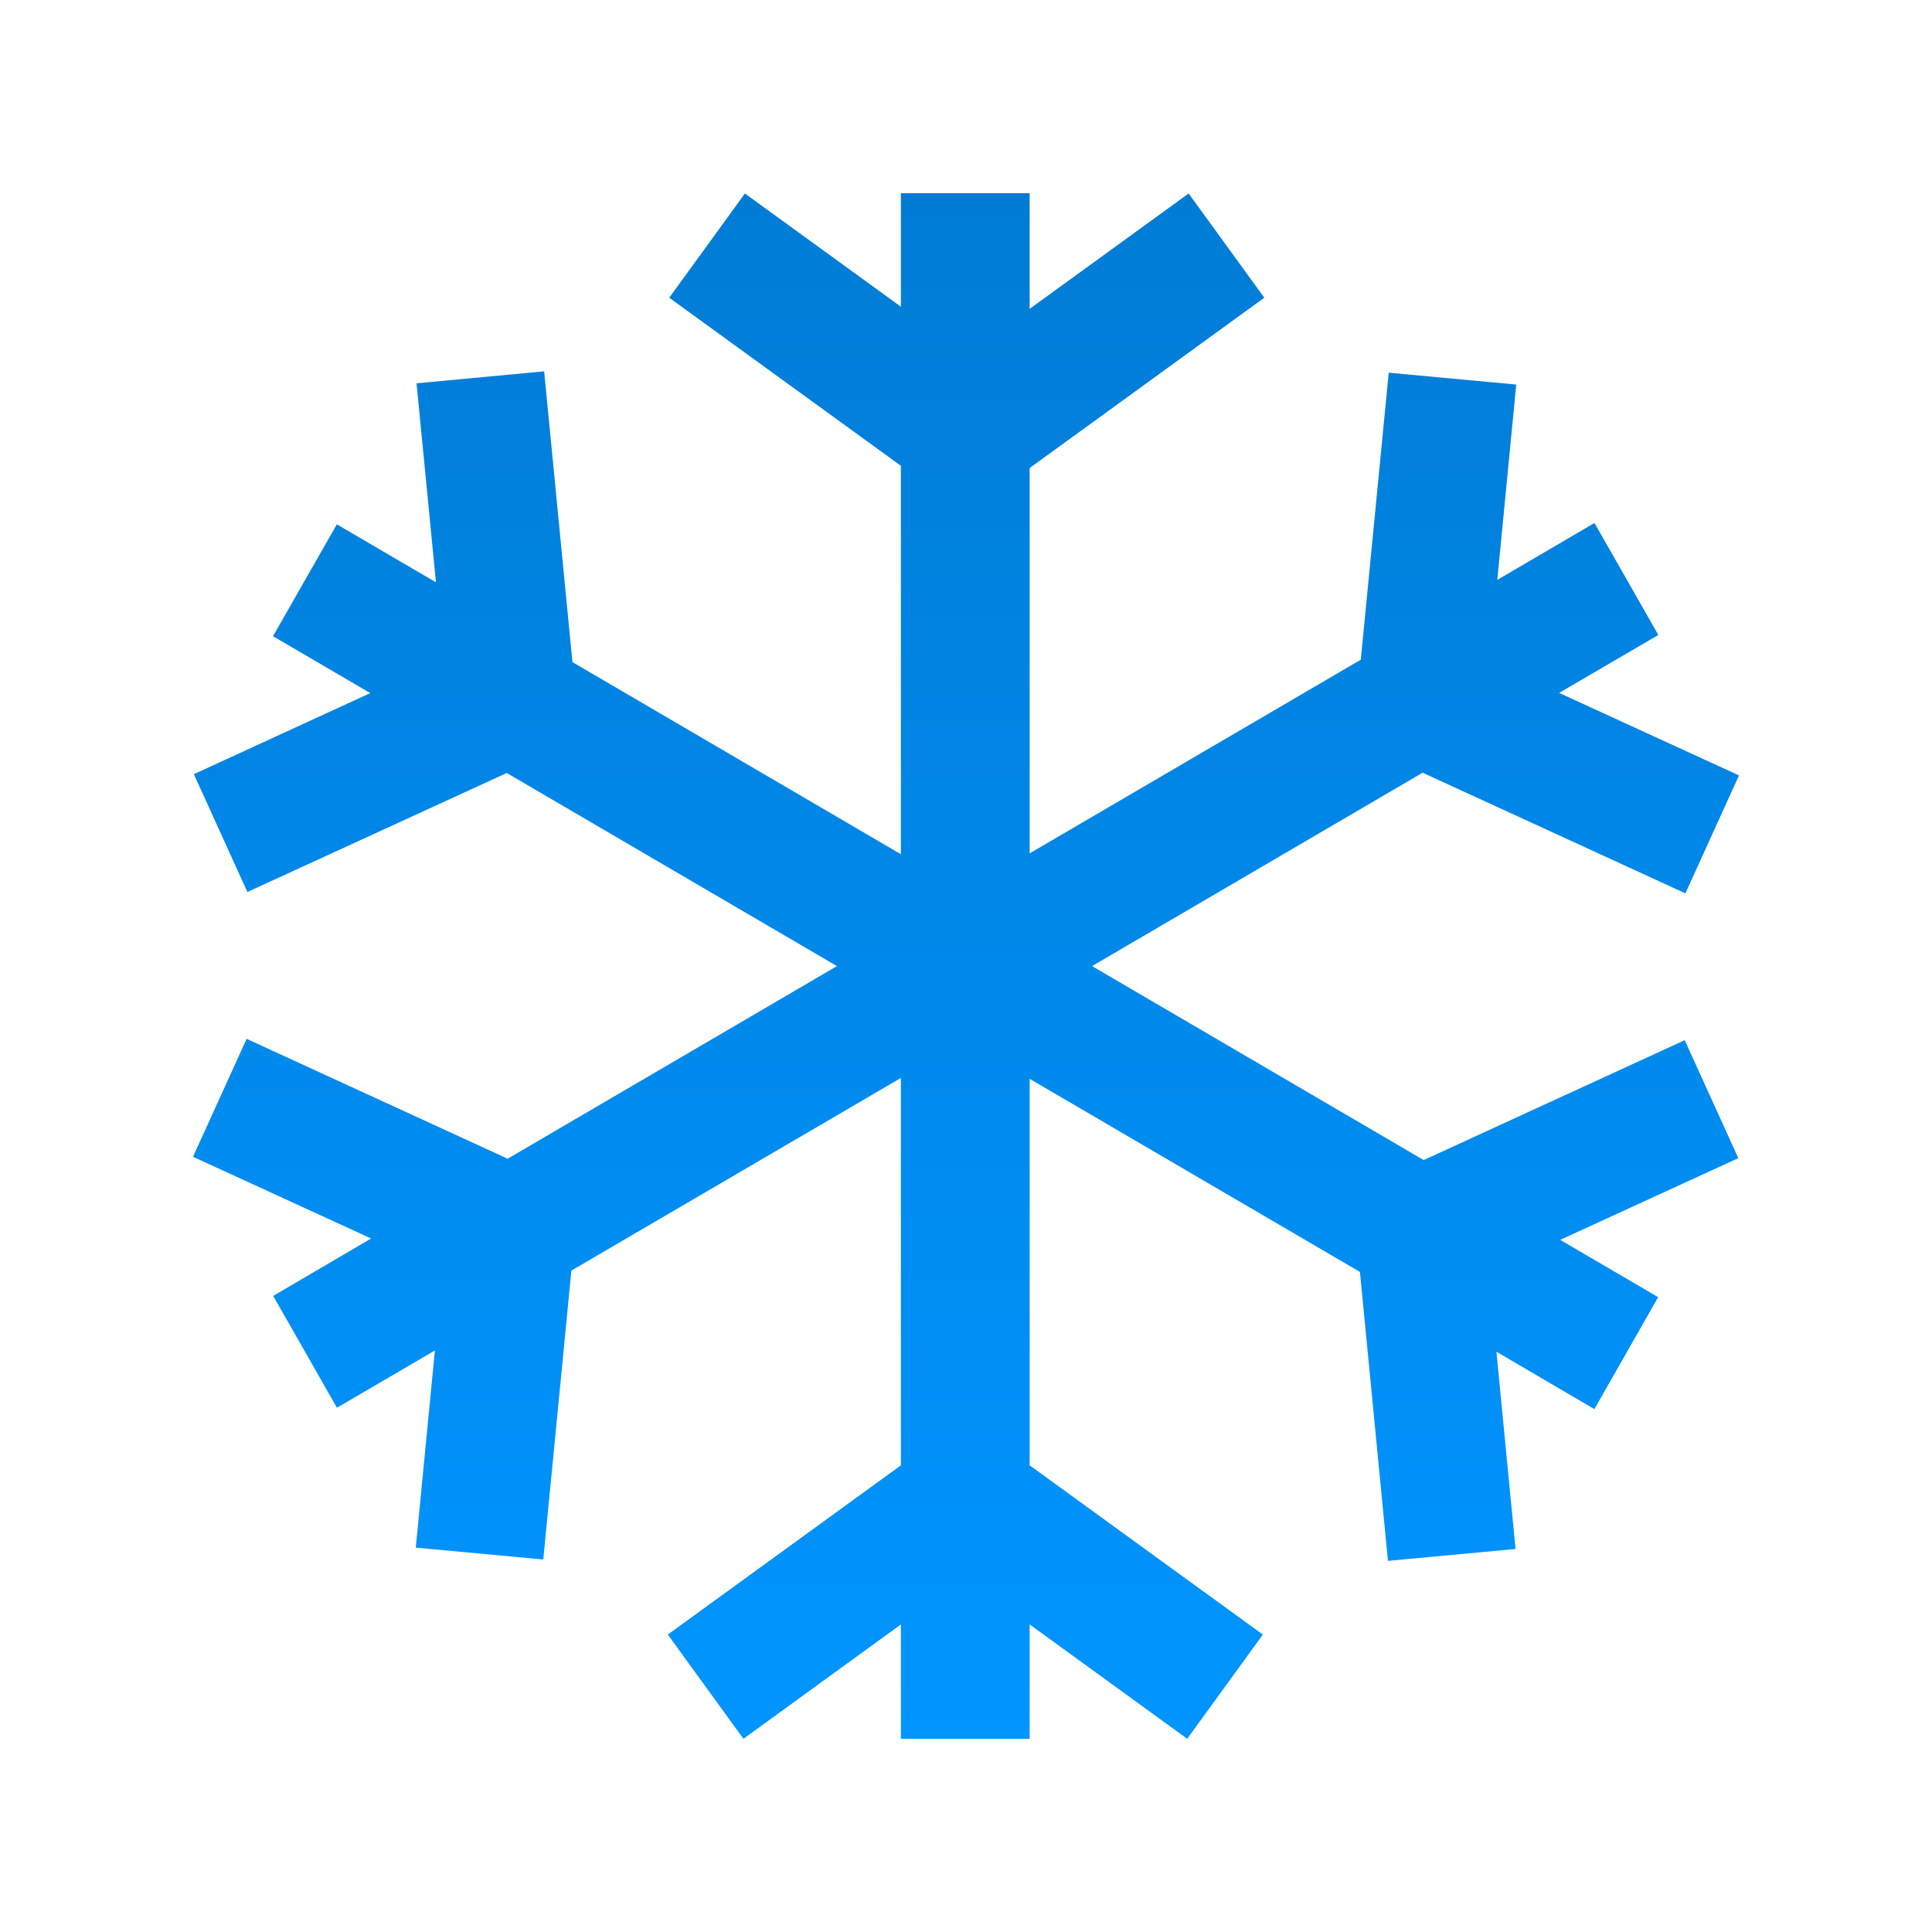 <svg width="20" height="20" viewBox="0 0 20 20" fill="none" xmlns="http://www.w3.org/2000/svg">
<path fill-rule="evenodd" clip-rule="evenodd" d="M8.664 10.001L5.255 11.995L2.553 10.754L1.998 11.975L3.842 12.821L2.828 13.415L3.488 14.573L4.502 13.98L4.304 16.021L5.624 16.144L5.915 13.153L9.326 11.159V15.169L6.913 16.921L7.696 18L9.326 16.816V18H10.659V16.816L12.29 18L13.073 16.921L10.659 15.169V11.168L14.078 13.167L14.368 16.158L15.689 16.035L15.491 13.993L16.505 14.587L17.165 13.428L16.151 12.835L17.995 11.989L17.44 10.768L14.738 12.009L11.305 10.001L14.727 7.999L17.447 9.248L18.002 8.027L16.14 7.173L17.167 6.573L16.506 5.414L15.5 6.003L15.696 3.981L14.376 3.858L14.087 6.829L10.659 8.834V4.845L13.088 3.082L12.305 2.003L10.659 3.197V2H9.326V3.175L7.711 2.003L6.928 3.082L9.326 4.822V8.843L5.926 6.854L5.633 3.844L4.312 3.968L4.513 6.028L3.487 5.428L2.826 6.586L3.833 7.175L2.007 8.014L2.561 9.234L5.246 8.002L8.664 10.001Z" fill="url(#paint0_linear_148_2315)"/>
<defs>
<linearGradient id="paint0_linear_148_2315" x1="10" y1="2" x2="10" y2="18" gradientUnits="userSpaceOnUse">
<stop stop-color="#007CD5"/>
<stop offset="1" stop-color="#0095FF"/>
</linearGradient>
</defs>
</svg>
